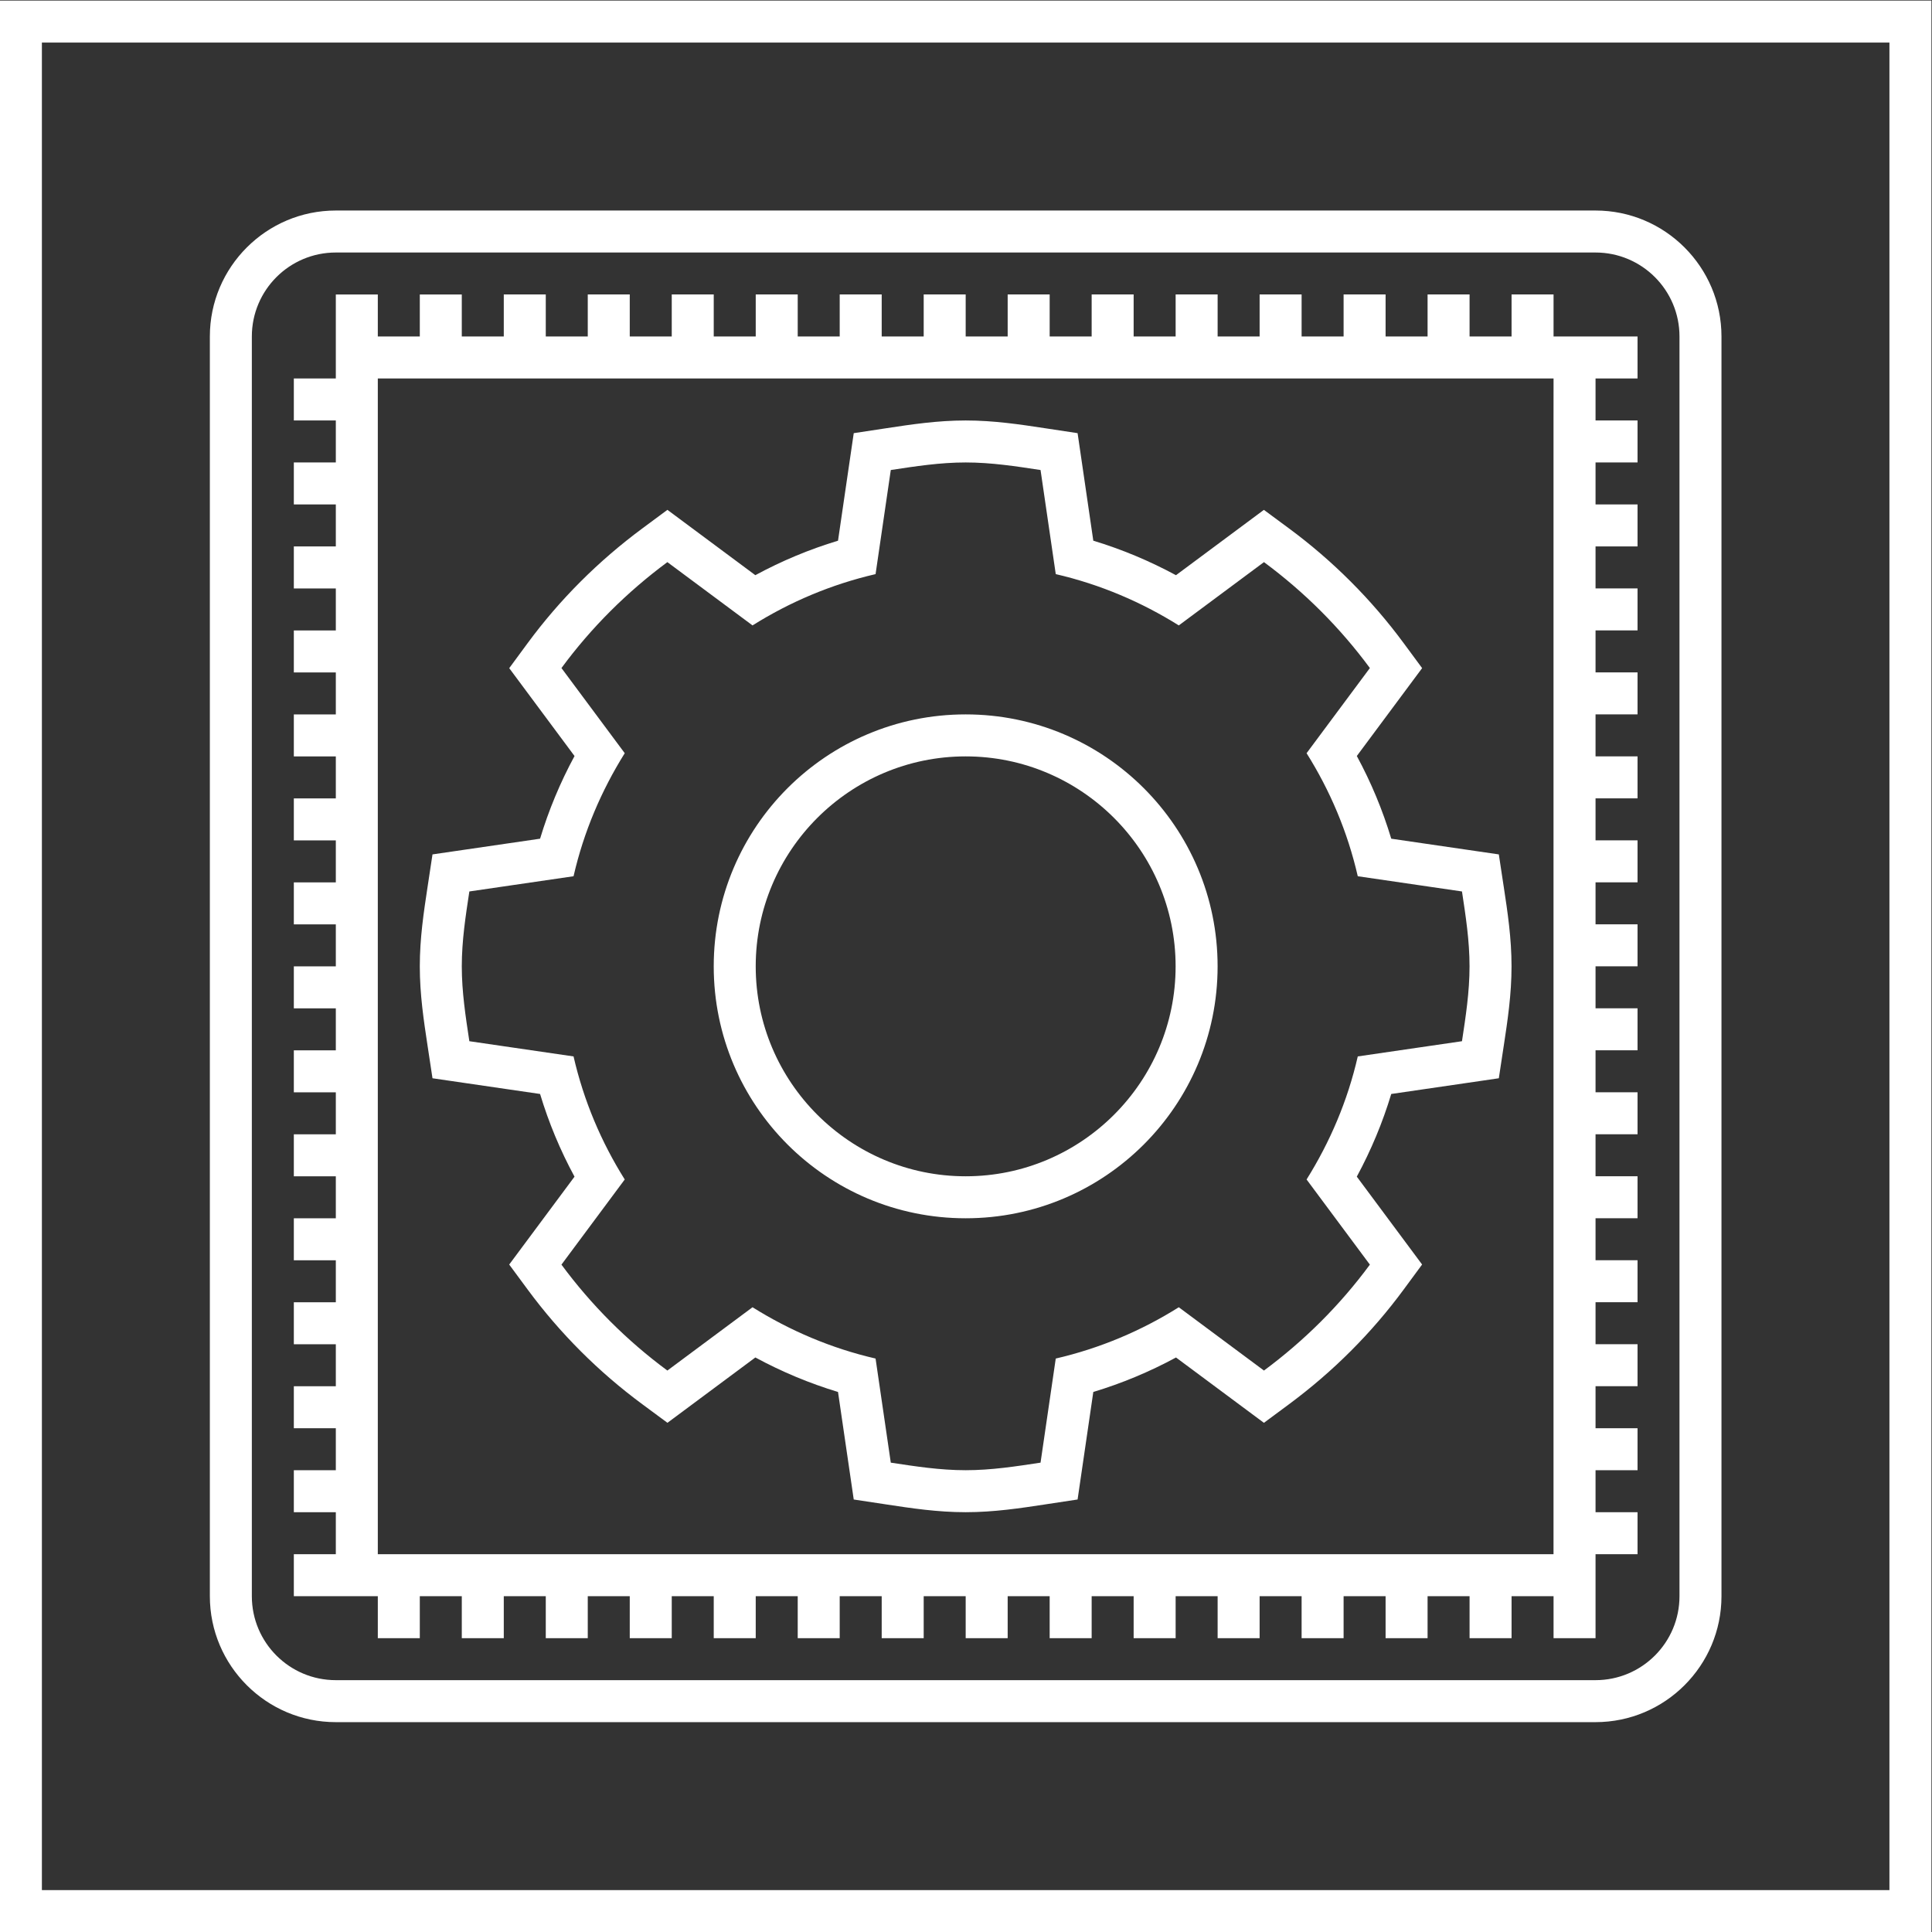 <?xml version="1.0" encoding="UTF-8" standalone="no"?>
<svg
   xmlns:dc="http://purl.org/dc/elements/1.1/"
   xmlns:cc="http://creativecommons.org/ns#"
   xmlns:rdf="http://www.w3.org/1999/02/22-rdf-syntax-ns#"
   xmlns:svg="http://www.w3.org/2000/svg"
   xmlns="http://www.w3.org/2000/svg"
   viewBox="0 0 245.333 245.333"
   height="245.333"
   width="245.333"
   xml:space="preserve"
   id="svg2"
   version="1.1"><rect x="0" y="0" width="245.333" height="245.333" fill="#333333" stroke="none"/><defs
     id="defs6"><clipPath
       id="clipPath18"
       clipPathUnits="userSpaceOnUse"><path
         id="path16"
         d="M 0,256 H 256 V 0 H 0 Z" /></clipPath></defs><g
     transform="matrix(1.333,0,0,-1.333,-48,293.333)"
     id="g10"><g
       id="g12"><g
         clip-path="url(#clipPath18)"
         id="g14"><g
           transform="translate(60,188)"
           id="g20"><path
             id="path22"
             style="fill:#ffffff;fill-opacity:1;fill-rule:nonzero;stroke:none"
             d="m 0,0 c 0,4.418 3.582,8 8,8 h 120 c 4.418,0 8,-3.582 8,-8 v -120 c 0,-4.418 -3.582,-8 -8,-8 H 8 c -4.418,0 -8,3.582 -8,8 z m 8,-132 h 120 c 6.617,0 12,5.383 12,12 V 0 c 0,6.617 -5.383,12 -12,12 H 8 C 1.383,12 -4,6.617 -4,0 v -120 c 0,-6.617 5.383,-12 12,-12" /></g><g
           transform="translate(128,148)"
           id="g24"><path
             id="path26"
             style="fill:#ffffff;fill-opacity:1;fill-rule:nonzero;stroke:none"
             d="m 0,0 c 11.028,0 20,-8.972 20,-20 0,-11.028 -8.972,-20 -20,-20 -11.028,0 -20,8.972 -20,20 0,11.028 8.972,20 20,20 m 0,-44 c 13.255,0 24,10.745 24,24 C 24,-6.745 13.255,4 0,4 -13.255,4 -24,-6.745 -24,-20 c 0,-13.255 10.745,-24 24,-24" /></g><g
           transform="translate(80.72,135.133)"
           id="g28"><path
             id="path30"
             style="fill:#ffffff;fill-opacity:1;fill-rule:nonzero;stroke:none"
             d="m 0,0 9.926,1.45 c 0.97,4.233 2.65,8.159 4.877,11.721 l -6.029,8.112 c 2.842,3.86 6.24,7.238 10.09,10.09 l 8.112,-6.029 c 3.562,2.237 7.497,3.907 11.721,4.886 l 1.45,9.917 c 2.342,0.355 4.685,0.72 7.133,0.72 2.448,0 4.79,-0.365 7.133,-0.72 l 1.449,-9.917 c 4.234,-0.979 8.16,-2.659 11.721,-4.886 l 8.113,6.029 c 3.859,-2.852 7.248,-6.24 10.09,-10.09 l -6.03,-8.112 C 81.994,9.609 83.664,5.674 84.633,1.45 L 94.56,0 c 0.355,-2.342 0.72,-4.685 0.72,-7.133 0,-2.448 -0.365,-4.79 -0.72,-7.133 l -9.927,-1.449 c -0.969,-4.234 -2.649,-8.16 -4.877,-11.722 l 6.03,-8.112 c -2.842,-3.859 -6.241,-7.238 -10.09,-10.09 l -8.113,6.03 c -3.561,-2.238 -7.497,-3.908 -11.721,-4.887 l -1.449,-9.917 c -2.343,-0.355 -4.685,-0.72 -7.133,-0.72 -2.448,0 -4.791,0.365 -7.133,0.72 l -1.45,9.917 c -4.233,0.979 -8.159,2.659 -11.721,4.887 l -8.112,-6.03 c -3.86,2.852 -7.248,6.241 -10.09,10.09 l 6.029,8.112 c -2.237,3.562 -3.907,7.498 -4.877,11.722 L 0,-14.266 c -0.355,2.343 -0.72,4.685 -0.72,7.133 0,2.448 0.365,4.791 0.72,7.133 m -3.955,-14.865 0.444,-2.93 2.933,-0.429 7.316,-1.068 c 0.819,-2.724 1.916,-5.358 3.28,-7.878 l -4.454,-5.993 -1.768,-2.378 1.76,-2.383 c 3.076,-4.168 6.754,-7.846 10.931,-10.931 l 2.384,-1.762 2.379,1.768 5.995,4.456 c 2.527,-1.366 5.161,-2.465 7.875,-3.287 l 1.069,-7.311 0.429,-2.933 2.929,-0.443 0.173,-0.027 c 2.395,-0.363 4.87,-0.739 7.56,-0.739 2.689,0 5.166,0.376 7.56,0.739 l 0.172,0.027 2.93,0.444 0.429,2.932 1.068,7.311 c 2.727,0.825 5.362,1.923 7.878,3.285 l 5.993,-4.454 2.382,-1.77 2.385,1.766 c 4.204,3.114 7.881,6.792 10.929,10.933 l 1.755,2.382 -1.765,2.375 -4.456,5.996 c 1.367,2.529 2.464,5.163 3.282,7.875 l 7.316,1.068 2.932,0.429 0.444,2.93 0.027,0.171 c 0.363,2.394 0.739,4.871 0.739,7.561 0,2.691 -0.376,5.167 -0.739,7.562 L 98.514,0.6 98.07,3.53 95.138,3.958 87.822,5.026 c -0.82,2.724 -1.917,5.359 -3.28,7.878 l 4.454,5.993 1.767,2.378 -1.76,2.384 c -3.076,4.167 -6.753,7.845 -10.93,10.931 l -2.384,1.761 -2.379,-1.768 -5.996,-4.456 c -2.526,1.366 -5.16,2.466 -7.875,3.287 l -1.068,7.312 -0.429,2.932 -2.93,0.444 -0.173,0.026 c -2.394,0.364 -4.87,0.739 -7.559,0.739 -2.69,0 -5.165,-0.375 -7.56,-0.739 L 39.547,44.102 36.618,43.658 36.189,40.726 35.12,33.414 C 32.394,32.59 29.759,31.491 27.243,30.129 l -5.993,4.454 -2.382,1.771 -2.385,-1.767 C 12.279,31.474 8.602,27.795 5.553,23.655 L 3.799,21.272 5.564,18.897 10.02,12.901 C 8.652,10.372 7.555,7.738 6.738,5.026 L -0.578,3.958 -3.511,3.53 -3.955,0.6 -3.981,0.428 c -0.363,-2.395 -0.739,-4.871 -0.739,-7.561 0,-2.689 0.376,-5.166 0.739,-7.56 z" /></g><path
           id="path32"
           style="fill:#ffffff;fill-opacity:1;fill-rule:nonzero;stroke:none"
           d="M 216,40 H 40 V 216 H 216 Z M 36,36 H 220 V 220 H 36 Z" /><g
           transform="translate(72,76)"
           id="g34"><path
             id="path36"
             style="fill:#ffffff;fill-opacity:1;fill-rule:nonzero;stroke:none"
             d="m 0,0 v 4 4 4 4 4 4 4 4 4 4 4 4 4 4 4 4 4 4 4 4 4 4 4 4 4 4 4 h 4 4 4 4 4 4 4 4 4 4 4 4 4 4 4 4 4 4 4 4 4 4 4 4 4 4 4 4 V 104 100 96 92 88 84 80 76 72 68 64 60 56 52 48 44 40 36 32 28 24 20 16 12 8 4 0 -4 h -4 -4 -4 H 96 92 88 84 80 76 72 68 64 60 56 52 48 44 40 36 32 28 24 20 16 12 8 4 0 Z m 0,-8 v -4 h 4 v 4 h 4 v -4 h 4 v 4 h 4 v -4 h 4 v 4 h 4 v -4 h 4 v 4 h 4 v -4 h 4 v 4 h 4 v -4 h 4 v 4 h 4 v -4 h 4 v 4 h 4 v -4 h 4 v 4 h 4 v -4 h 4 v 4 h 4 v -4 h 4 v 4 h 4 v -4 h 4 v 4 h 4 v -4 h 4 v 4 h 4 v -4 h 4 v 4 h 4 v -4 h 4 v 4 h 4 v -4 h 4 v 4 4 h 4 v 4 h -4 v 4 h 4 v 4 h -4 v 4 h 4 v 4 h -4 v 4 h 4 v 4 h -4 v 4 h 4 v 4 h -4 v 4 h 4 v 4 h -4 v 4 h 4 v 4 h -4 v 4 h 4 v 4 h -4 v 4 h 4 v 4 h -4 v 4 h 4 v 4 h -4 v 4 h 4 v 4 h -4 v 4 h 4 v 4 h -4 v 4 h 4 v 4 h -4 v 4 h 4 v 4 h -4 v 4 h 4 v 4 h -4 -4 v 4 h -4 v -4 h -4 v 4 h -4 v -4 h -4 v 4 h -4 v -4 h -4 v 4 h -4 v -4 h -4 v 4 h -4 v -4 h -4 v 4 h -4 v -4 h -4 v 4 h -4 v -4 h -4 v 4 h -4 v -4 h -4 v 4 h -4 v -4 h -4 v 4 h -4 v -4 h -4 v 4 h -4 v -4 h -4 v 4 h -4 v -4 h -4 v 4 h -4 v -4 H 8 v 4 H 4 v -4 H 0 v 4 h -4 v -4 -4 h -4 v -4 h 4 v -4 h -4 v -4 h 4 v -4 h -4 v -4 h 4 v -4 h -4 v -4 h 4 v -4 h -4 v -4 h 4 v -4 h -4 v -4 h 4 v -4 h -4 v -4 h 4 v -4 h -4 v -4 h 4 v -4 h -4 v -4 h 4 v -4 h -4 v -4 h 4 v -4 h -4 v -4 h 4 v -4 h -4 v -4 h 4 V 12 H -8 V 8 h 4 V 4 H -8 V 0 h 4 v -4 h -4 v -4 h 4 z" /></g></g></g></g></svg>